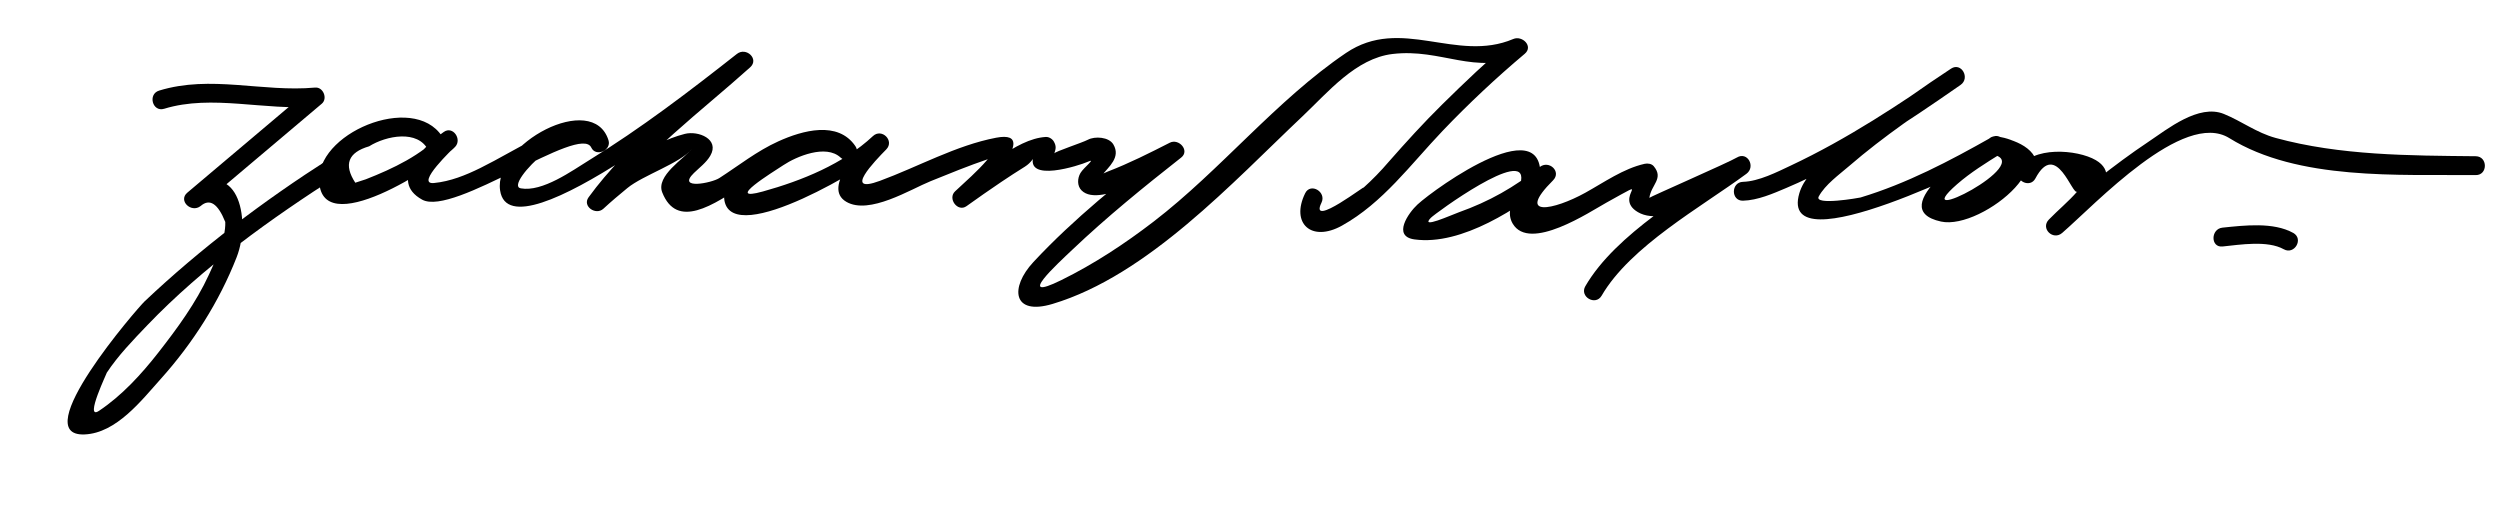 <?xml version="1.0" encoding="UTF-8"?>
<svg version="1.1" xmlns="http://www.w3.org/2000/svg" width="232" height="47" >
<path d="M15.232,10.094c4.459-1.368,9.377,0.203,14.018-0.219c-0.206-0.498-0.413-0.996-0.619-1.494 c-3.75,3.167-7.5,6.334-11.25,9.5c-0.874,0.738,0.369,1.919,1.237,1.238c0.837-0.73,1.6-0.237,2.288,1.479 c0.058,1.57-0.913,3.57-1.528,4.911c-1.192,2.599-2.944,4.985-4.695,7.223c-1.571,2.007-3.366,3.971-5.495,5.393 c-1.435,0.958,0.858-3.746,0.707-3.517c1.06-1.61,2.448-3.041,3.78-4.432c5.168-5.393,11.483-9.909,17.766-13.92 c0.948-0.605,0.071-2.121-0.883-1.512c-6.073,3.877-11.903,8.276-17.141,13.225c-0.651,0.615-11.006,12.567-5.571,12.346 c2.957-0.12,5.302-3.178,7.084-5.164c2.968-3.309,5.417-7.149,7.033-11.286c1.425-3.647-0.004-9.576-4.583-5.983 c0.413,0.413,0.825,0.825,1.237,1.238c3.75-3.167,7.5-6.334,11.25-9.5c0.566-0.479,0.125-1.562-0.619-1.494 c-4.915,0.446-9.677-1.193-14.482,0.281C13.692,8.736,14.151,10.426,15.232,10.094L15.232,10.094z"/>
<path d="M41.255,13.059c-2.27-4.618-11.559-1.003-11.635,3.506c-0.103,6.082,11.056-1.264,12.624-2.945 c0.651-0.699-0.218-1.97-1.06-1.375c-1.819,1.286-5.2,4.522-2.006,6.284c2.912,1.605,14.65-7.074,15.692-4.837 c0.422,0.907,1.892,0.262,1.599-0.674c-1.449-4.632-10.69,0.371-10.059,4.652c0.976,6.618,22.151-10.594,23.209-11.426 c-0.413-0.413-0.825-0.825-1.237-1.238c-4.615,4.148-10.096,8.267-13.762,13.303c-0.608,0.835,0.676,1.707,1.374,1.061 c0.719-0.667,1.469-1.295,2.226-1.918c1.453-1.195,4.935-2.311,5.983-3.631c-0.709,0.894-3.36,2.492-2.746,4.038 c2.705,6.806,13.075-8.318,16.412-3.417c0.458-0.354,0.916-0.707,1.374-1.061c-1.38-1.29-3.372-1.098-5.054-0.667 c-1.842,0.472-7.443,3.41-6.958,5.922c0.849,4.403,13.521-3.37,15.013-4.767c-0.413-0.413-0.825-0.825-1.237-1.238 c-0.979,0.993-4.792,4.734-2.471,6.095c2.124,1.244,5.976-1.167,7.819-1.911c1.768-0.715,3.531-1.438,5.338-2.05 c0.757-0.257,1.406-1.661-0.095,0.087c-0.896,1.044-1.966,1.967-2.967,2.904c-0.715,0.671,0.245,1.961,1.06,1.375 c1.066-0.768,2.147-1.514,3.234-2.251c0.72-0.488,1.453-0.956,2.19-1.418c1.161-0.729,1.157-2.037,0.822-1.059 c-0.905,2.638,4.313,0.924,4.981,0.619c0.891-0.407-0.353,0.52-0.652,1.033c-0.288,0.492-0.323,1.189,0.104,1.616 c1.768,1.768,7.77-2.254,9.07-2.916c-0.353-0.458-0.707-0.916-1.06-1.375c-4.329,3.405-8.728,6.902-12.485,10.941 c-2.19,2.355-1.949,5.001,1.78,3.883c8.835-2.649,16.748-11.325,23.208-17.423c2.349-2.218,4.935-5.367,8.344-5.772 c4.576-0.544,7.623,2.018,12.089,0.121c-0.353-0.458-0.707-0.916-1.06-1.375c-2.235,1.88-4.349,3.897-6.429,5.945 c-1.724,1.698-3.348,3.489-4.946,5.305c-0.74,0.868-1.534,1.683-2.382,2.443c0.612-0.585-5.089,3.855-3.869,1.367 c0.495-1.009-1.014-1.896-1.511-0.883c-1.371,2.796,0.579,4.581,3.411,3.007c3.801-2.113,6.373-5.68,9.328-8.778 c2.404-2.521,4.969-4.926,7.635-7.168c0.831-0.699-0.229-1.728-1.06-1.375c-5.291,2.247-10.404-2.171-15.528,1.299 c-6.475,4.384-11.62,10.861-17.844,15.642c-2.686,2.063-5.541,3.944-8.582,5.439c-4.349,2.14-0.317-1.542,1.032-2.823 c3.194-3.036,6.644-5.834,10.106-8.557c0.819-0.645-0.222-1.802-1.06-1.375c-1.892,0.964-3.776,1.916-5.761,2.678 c-1.356,0.521-1.124,1.047-0.58,0.384c0.696-0.848,1.805-1.704,1.104-2.9c-0.412-0.703-1.716-0.782-2.363-0.439 c-0.526,0.279-3.058,1.1-3.116,1.267c0.149-0.435,0.19-0.675-0.042-1.091c-0.142-0.255-0.458-0.451-0.755-0.433 c-2.814,0.168-6.035,3.325-8.238,4.91c0.353,0.458,0.707,0.916,1.06,1.375c0.133-0.125,7.289-7.115,2.571-6.213 c-3.716,0.71-7.262,2.705-10.793,4.004c-3.468,1.276-0.458-1.846,0.597-2.916c0.795-0.807-0.415-2.008-1.237-1.238 c-2.766,2.589-6.604,4.137-10.207,5.137c-3.715,1.032,0.977-1.83,1.906-2.447c1.193-0.793,3.944-1.97,5.301-0.701 c0.702,0.655,1.953-0.21,1.374-1.061c-1.618-2.377-4.904-1.46-7.145-0.444c-1.998,0.905-3.647,2.226-5.481,3.41 c-0.715,0.462-3.979,1.113-2.357-0.47c0.512-0.5,1.146-0.965,1.515-1.595c0.912-1.557-1.12-2.353-2.363-2.035 c-3.37,0.861-6.287,3.385-8.792,5.706c0.458,0.354,0.916,0.707,1.374,1.061c3.563-4.895,9.002-8.914,13.488-12.947 c0.857-0.771-0.374-1.917-1.237-1.238c-4.423,3.481-8.905,6.907-13.705,9.858c-1.584,0.975-4.336,2.977-6.351,2.613 c-1.685-0.305,5.455-7.195,6.456-3.995c0.533-0.225,1.066-0.449,1.599-0.674c-1.29-2.772-4.671-0.94-6.697,0.061 c-1.731,0.855-3.383,1.87-5.118,2.726c-1.351,0.665-2.778,1.24-4.29,1.388c-1.848,0.182,1.944-3.336,1.79-3.227 c-0.353-0.458-0.707-0.916-1.06-1.375c-1.878,2.016-4.53,3.266-7.059,4.257c-0.325,0.105-0.65,0.212-0.975,0.317 c-1.098-1.681-0.67-2.807,1.284-3.378c1.58-0.99,4.538-1.568,5.488,0.364C40.242,14.954,41.751,14.067,41.255,13.059 L41.255,13.059z"/>
<path d="M142.844,17.232c1.265-7.628-9.637,0.217-11.3,1.746c-0.831,0.764-2.375,2.954-0.276,3.24 c4.403,0.6,9.657-2.938,12.851-5.475c-0.413-0.413-0.825-0.825-1.237-1.238c-1.115,1.111-3.56,3.445-2.507,5.242 c1.56,2.662,7.171-1.097,8.703-1.944c4.695-2.596,0.534-0.516,2.919,0.882c2.737,1.604,8.059-2.343,10.07-3.555 c-0.294-0.504-0.589-1.008-0.883-1.512c-4.503,3.318-11.216,7.042-14.064,11.939c-0.569,0.978,0.944,1.857,1.511,0.883 c2.673-4.597,9.236-8.216,13.436-11.311c0.887-0.653,0.105-2.107-0.883-1.512c-0.769,0.463-8.113,3.67-8.123,3.743 c0.165-1.226,1.36-1.782,0.41-2.932c-0.2-0.242-0.565-0.29-0.852-0.226c-1.97,0.443-3.759,1.719-5.505,2.685 c-2.924,1.616-6.491,2.336-2.996-1.146c0.82-0.817-0.376-1.922-1.237-1.238c-2.367,1.881-4.679,3.193-7.516,4.203 c-0.672,0.239-3.644,1.592-2.584,0.507c0.399-0.409,8.902-6.625,8.375-3.448C140.973,17.871,142.659,18.344,142.844,17.232 L142.844,17.232z"/>
<path d="M161.75,18.625c1.367-0.037,2.791-0.661,4.021-1.183c5.774-2.449,11.041-5.997,16.171-9.562 c0.916-0.637,0.068-2.137-0.883-1.512c-2.571,1.69-5.085,3.468-7.548,5.311c-1.997,1.493-5.776,3.68-6.532,6.251 c-2.047,6.966,17.908-3.22,18.713-3.675c-0.294-0.504-0.589-1.008-0.883-1.512c-1.326,0.822-10.205,6.614-4.682,7.818 c3.865,0.843,12.702-6.578,5.23-7.906c-1.097-0.195-1.578,1.455-0.465,1.688c0.709,0.148,2.637,0.578,2.389,1.549 c-0.241,0.944,1.124,1.569,1.6,0.674c1.954-3.679,3.454,1.705,3.89,1.204c-0.806,0.925-1.785,1.729-2.64,2.61 c-0.793,0.82,0.392,1.969,1.238,1.238c3.074-2.658,11.245-11.451,15.511-8.802c6.384,3.965,15.763,3.361,22.87,3.433 c1.129,0.012,1.128-1.738,0-1.75c-6.162-0.062-12.584-0.062-18.574-1.699c-1.775-0.485-3.139-1.549-4.8-2.225 c-2.341-0.952-5.241,1.409-6.997,2.581c-3.243,2.164-6.3,4.676-9.248,7.224c0.413,0.413,0.825,0.825,1.238,1.238 c1.107-1.145,6.25-4.923,3.123-6.755c-1.71-1.001-5.975-1.343-7.123,0.819c0.533,0.225,1.066,0.449,1.6,0.674 c0.601-2.35-1.599-3.281-3.611-3.701c-0.155,0.563-0.31,1.125-0.465,1.688c4.212,0.749-8.161,7.018-3.275,2.752 c1.232-1.076,2.684-1.978,4.074-2.84c0.957-0.594,0.103-2.069-0.883-1.512c-3.894,2.203-7.854,4.286-12.15,5.584 c-0.09,0.027-4.356,0.786-3.879-0.095c0.6-1.104,1.891-2.02,2.821-2.823c3.214-2.775,6.794-5.198,10.341-7.529 c-0.294-0.504-0.589-1.008-0.883-1.512c-4.758,3.306-9.612,6.52-14.865,8.992c-1.266,0.596-2.979,1.475-4.443,1.514 C160.624,16.905,160.621,18.655,161.75,18.625L161.75,18.625z"/>
<path d="M206.25,22.875c1.652-0.17,4.181-0.584,5.684,0.256c0.986,0.551,1.868-0.961,0.883-1.512 c-1.842-1.029-4.547-0.702-6.566-0.494C205.139,21.239,205.128,22.99,206.25,22.875L206.25,22.875z"/>
</svg>